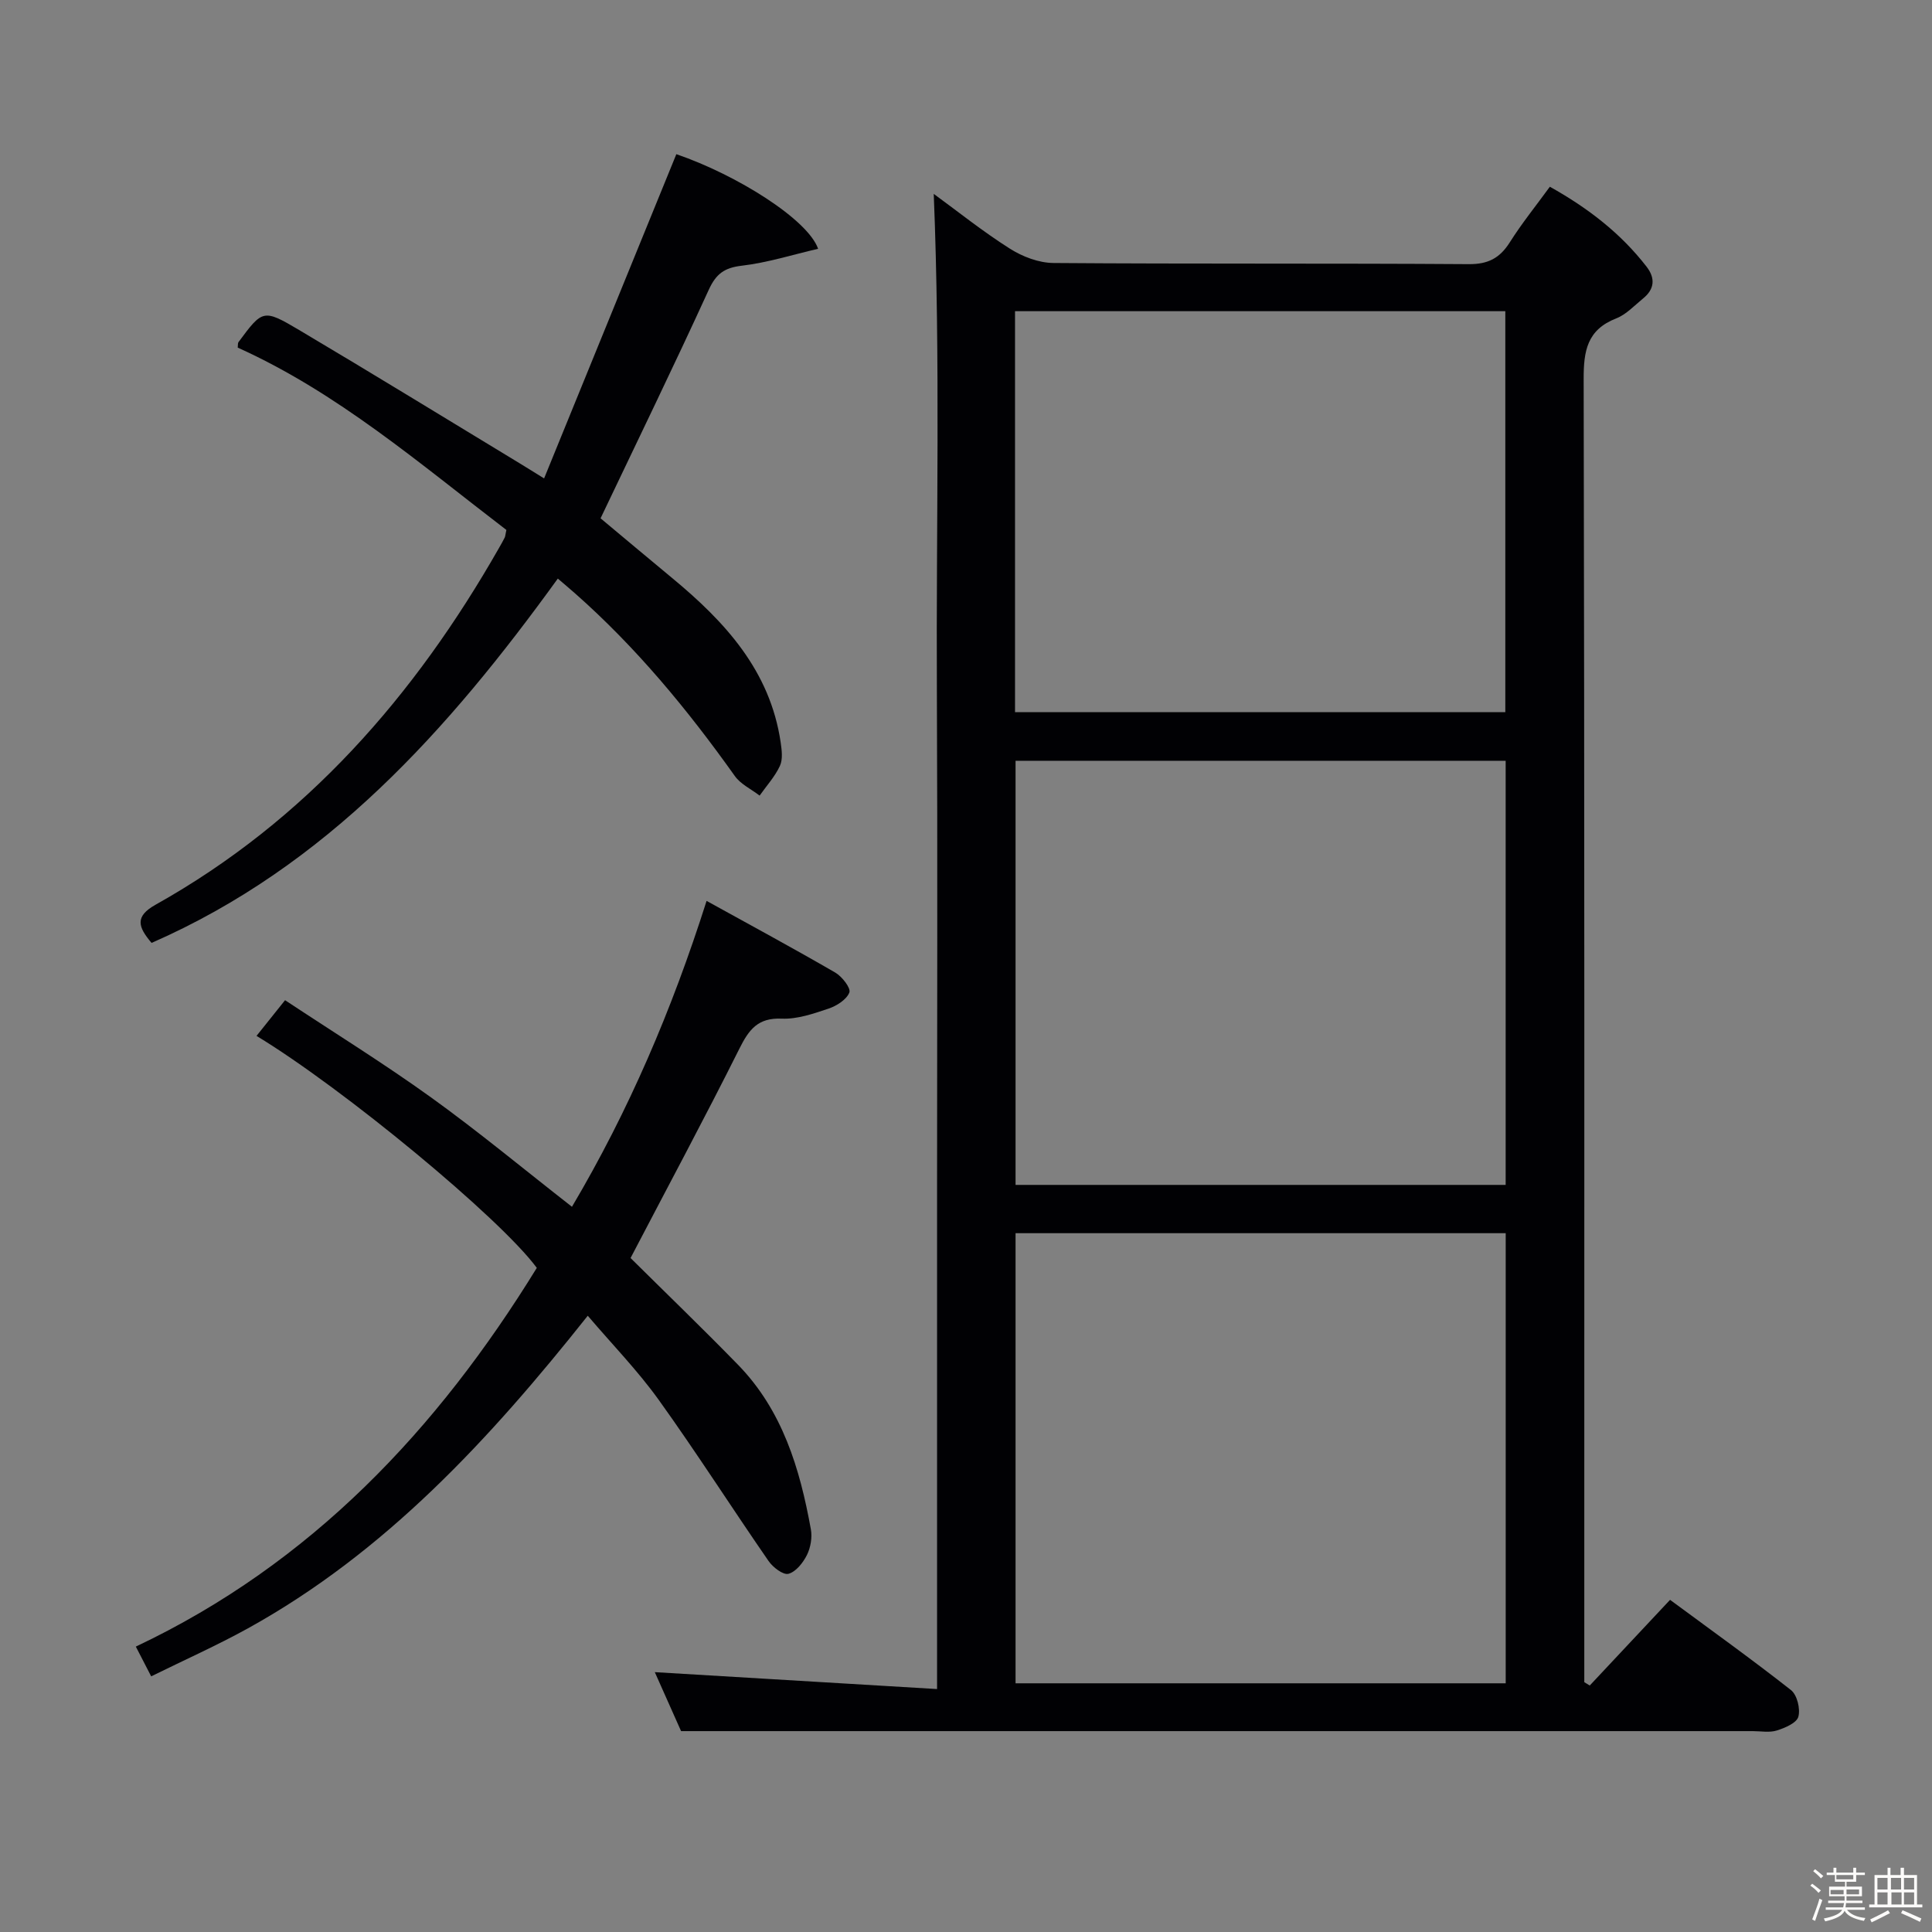 <svg enable-background="new 0 0 400 400" viewBox="0 0 400 400" xmlns="http://www.w3.org/2000/svg"><rect x="0" y="0" width="400" height="400" fill="#808080" stroke="none"/><path d="m374.8 390.4.4-.4c.7.5 1.3 1 1.8 1.4l-.5.5c-.5-.6-1.1-1.1-1.7-1.5zm1 7.3-.6-.3c.5-1.4 1.1-2.8 1.5-4.3.2.1.4.2.6.3-.5 1.3-1 2.8-1.5 4.3zm-.4-10.3.4-.4c.4.3 1 .8 1.7 1.4l-.5.5c-.4-.5-1-1-1.6-1.5zm2.5.3h1.7v-1h.6v1h3.5v-1h.6v1h1.8v.5h-1.8v1.4h-2v1h3.2v2h-3.2v.9h3.3v.5h-3.4c0 .3-.1.6-.1.9h4v.5h-3.7c.7.9 1.9 1.5 3.8 1.7-.1.2-.2.4-.3.6-2.1-.4-3.5-1.1-4-2.1-.4 1-1.8 1.7-4 2.2-.1-.2-.2-.4-.3-.6 2.1-.4 3.4-1 3.8-1.8h-3.4v-.5h3.6c.1-.3.1-.6.2-.9h-3.3v-.5h3.4c0-.3 0-.6 0-.9h-3.2v-2h3.3v-1h-2.1v-1.4h-1.7v-.5zm1.1 3.5v1h2.7c0-.3 0-.4 0-.4 0-.1 0-.2 0-.2 0-.1 0-.2 0-.3h-2.7zm1.2-3v.9h3.5v-.9zm4.7 3h-2.6v.6.4h2.6z" fill="#fcfbfa"/><path d="m393.6 386.7h.6v1.5h2.7v6.1h1.1v.6h-11v-.6h1.1v-6.1h2.7v-1.5h.6v1.5h2.1v-1.5zm-2.7 8.8.4.6c-1.2.6-2.5 1.3-3.8 1.9-.1-.2-.2-.4-.3-.6 1.2-.6 2.5-1.2 3.7-1.9zm-2.2-6.7v2.4h2.1v-2.4zm0 3v2.5h2.1v-2.5zm2.8-3v2.4h2.1v-2.4zm.1 3v2.5h2.1v-2.5h-2.2zm5.9 6.1c-1.4-.7-2.7-1.3-3.9-1.8l.3-.6c1.5.6 2.7 1.2 3.9 1.7zm-1.2-9.1h-2.1v2.4h2.1zm-2.1 3v2.5h2.1v-2.5z" fill="#fcfbfa"/><g fill="#010104"><path d="m193.32 40.14c4.8 3.5 10.07 7.73 15.73 11.32 2.62 1.67 6.01 2.97 9.07 2.99 28.66.22 57.31.04 85.97.24 4.02.03 6.44-1.26 8.51-4.54 2.47-3.91 5.39-7.52 8.28-11.49 7.91 4.42 14.67 9.63 20.03 16.56 1.84 2.38 1.65 4.64-.71 6.56-1.81 1.47-3.5 3.33-5.58 4.14-6.01 2.35-6.76 6.69-6.74 12.57.19 87.97.13 175.94.13 263.91v5.87c.38.23.75.47 1.13.7 5.44-5.8 10.88-11.61 16.63-17.74 8.56 6.32 16.94 12.32 25.03 18.68 1.27 1 1.98 3.89 1.53 5.52-.35 1.29-2.77 2.32-4.46 2.85-1.52.48-3.3.13-4.97.13-64.15 0-128.29 0-192.44 0-9.45 0-18.9 0-29.45 0-1.46-3.28-3.6-8.08-5.44-12.21 19.28 1.15 38.56 2.31 58.44 3.5 0-35.68 0-69.95 0-104.23 0-34.16.12-68.31-.04-102.47-.17-34.25.75-68.52-.65-102.86zm16.94 215.18v93.19h101.48c0-31.19 0-62.07 0-93.19-33.82 0-67.38 0-101.48 0zm101.47-10c0-29.46 0-58.54 0-87.81-33.96 0-67.66 0-101.47 0v87.81zm-101.58-97.88h101.51c0-27.93 0-55.48 0-83.01-34.02 0-67.7 0-101.51 0z"/><path d="m130.55 260.46c7.13 7.07 14.79 14.45 22.22 22.07 9.23 9.46 12.84 21.53 15.11 34.09.31 1.7-.05 3.79-.82 5.34-.8 1.6-2.28 3.47-3.82 3.88-1.09.29-3.22-1.34-4.12-2.65-7.66-11.08-14.91-22.45-22.76-33.39-4.34-6.04-9.59-11.43-14.67-17.39-20.31 25.56-41.89 48.99-70.41 64.75-6.36 3.51-13.02 6.48-19.98 9.91-1.14-2.22-1.94-3.76-3.18-6.16 36.38-17.21 62.45-44.98 83.02-78.41-7.59-10.3-40.03-37.13-58.03-48.03 1.77-2.21 3.52-4.41 5.91-7.39 10.19 6.74 20.47 13.11 30.27 20.16 9.83 7.08 19.17 14.84 29.13 22.61 11.78-19.92 20.68-40.72 27.87-63.33 9.13 5.04 17.96 9.81 26.64 14.84 1.4.81 3.27 3.22 2.92 4.12-.57 1.48-2.63 2.78-4.33 3.35-3.12 1.05-6.48 2.21-9.68 2.07-4.93-.22-6.79 2.27-8.76 6.22-7.13 14.26-14.68 28.31-22.53 43.34z"/><path d="m104.84 109.72c-17.94-13.73-34.97-28.44-55.62-37.75.06-.54 0-.92.15-1.13 4.99-6.73 5.11-6.93 12.55-2.52 15.29 9.07 30.45 18.38 45.65 27.59 1.26.76 2.5 1.55 5.08 3.14 9.26-22.71 18.31-44.91 27.38-67.13 12.6 4.31 27.26 13.56 29.35 19.59-5.32 1.23-10.5 2.88-15.79 3.5-3.62.42-5.34 1.68-6.86 5.01-7.17 15.69-14.73 31.2-22.39 47.29 4.63 3.86 9.69 8.12 14.78 12.33 10.97 9.07 20.33 19.21 22.51 34.07.23 1.59.47 3.49-.15 4.84-1.03 2.23-2.77 4.13-4.21 6.17-1.73-1.33-3.92-2.35-5.13-4.05-9.77-13.74-20.44-26.67-33.12-37.85-1.1-.97-2.23-1.92-3.53-3.03-22.69 31.4-47.87 59.55-84.11 75.43-2.79-3.3-3.55-5.46.85-7.92 31.12-17.43 53.64-43.23 71.09-73.86.41-.72.83-1.45 1.2-2.19.11-.3.12-.64.32-1.53z"/></g></svg>